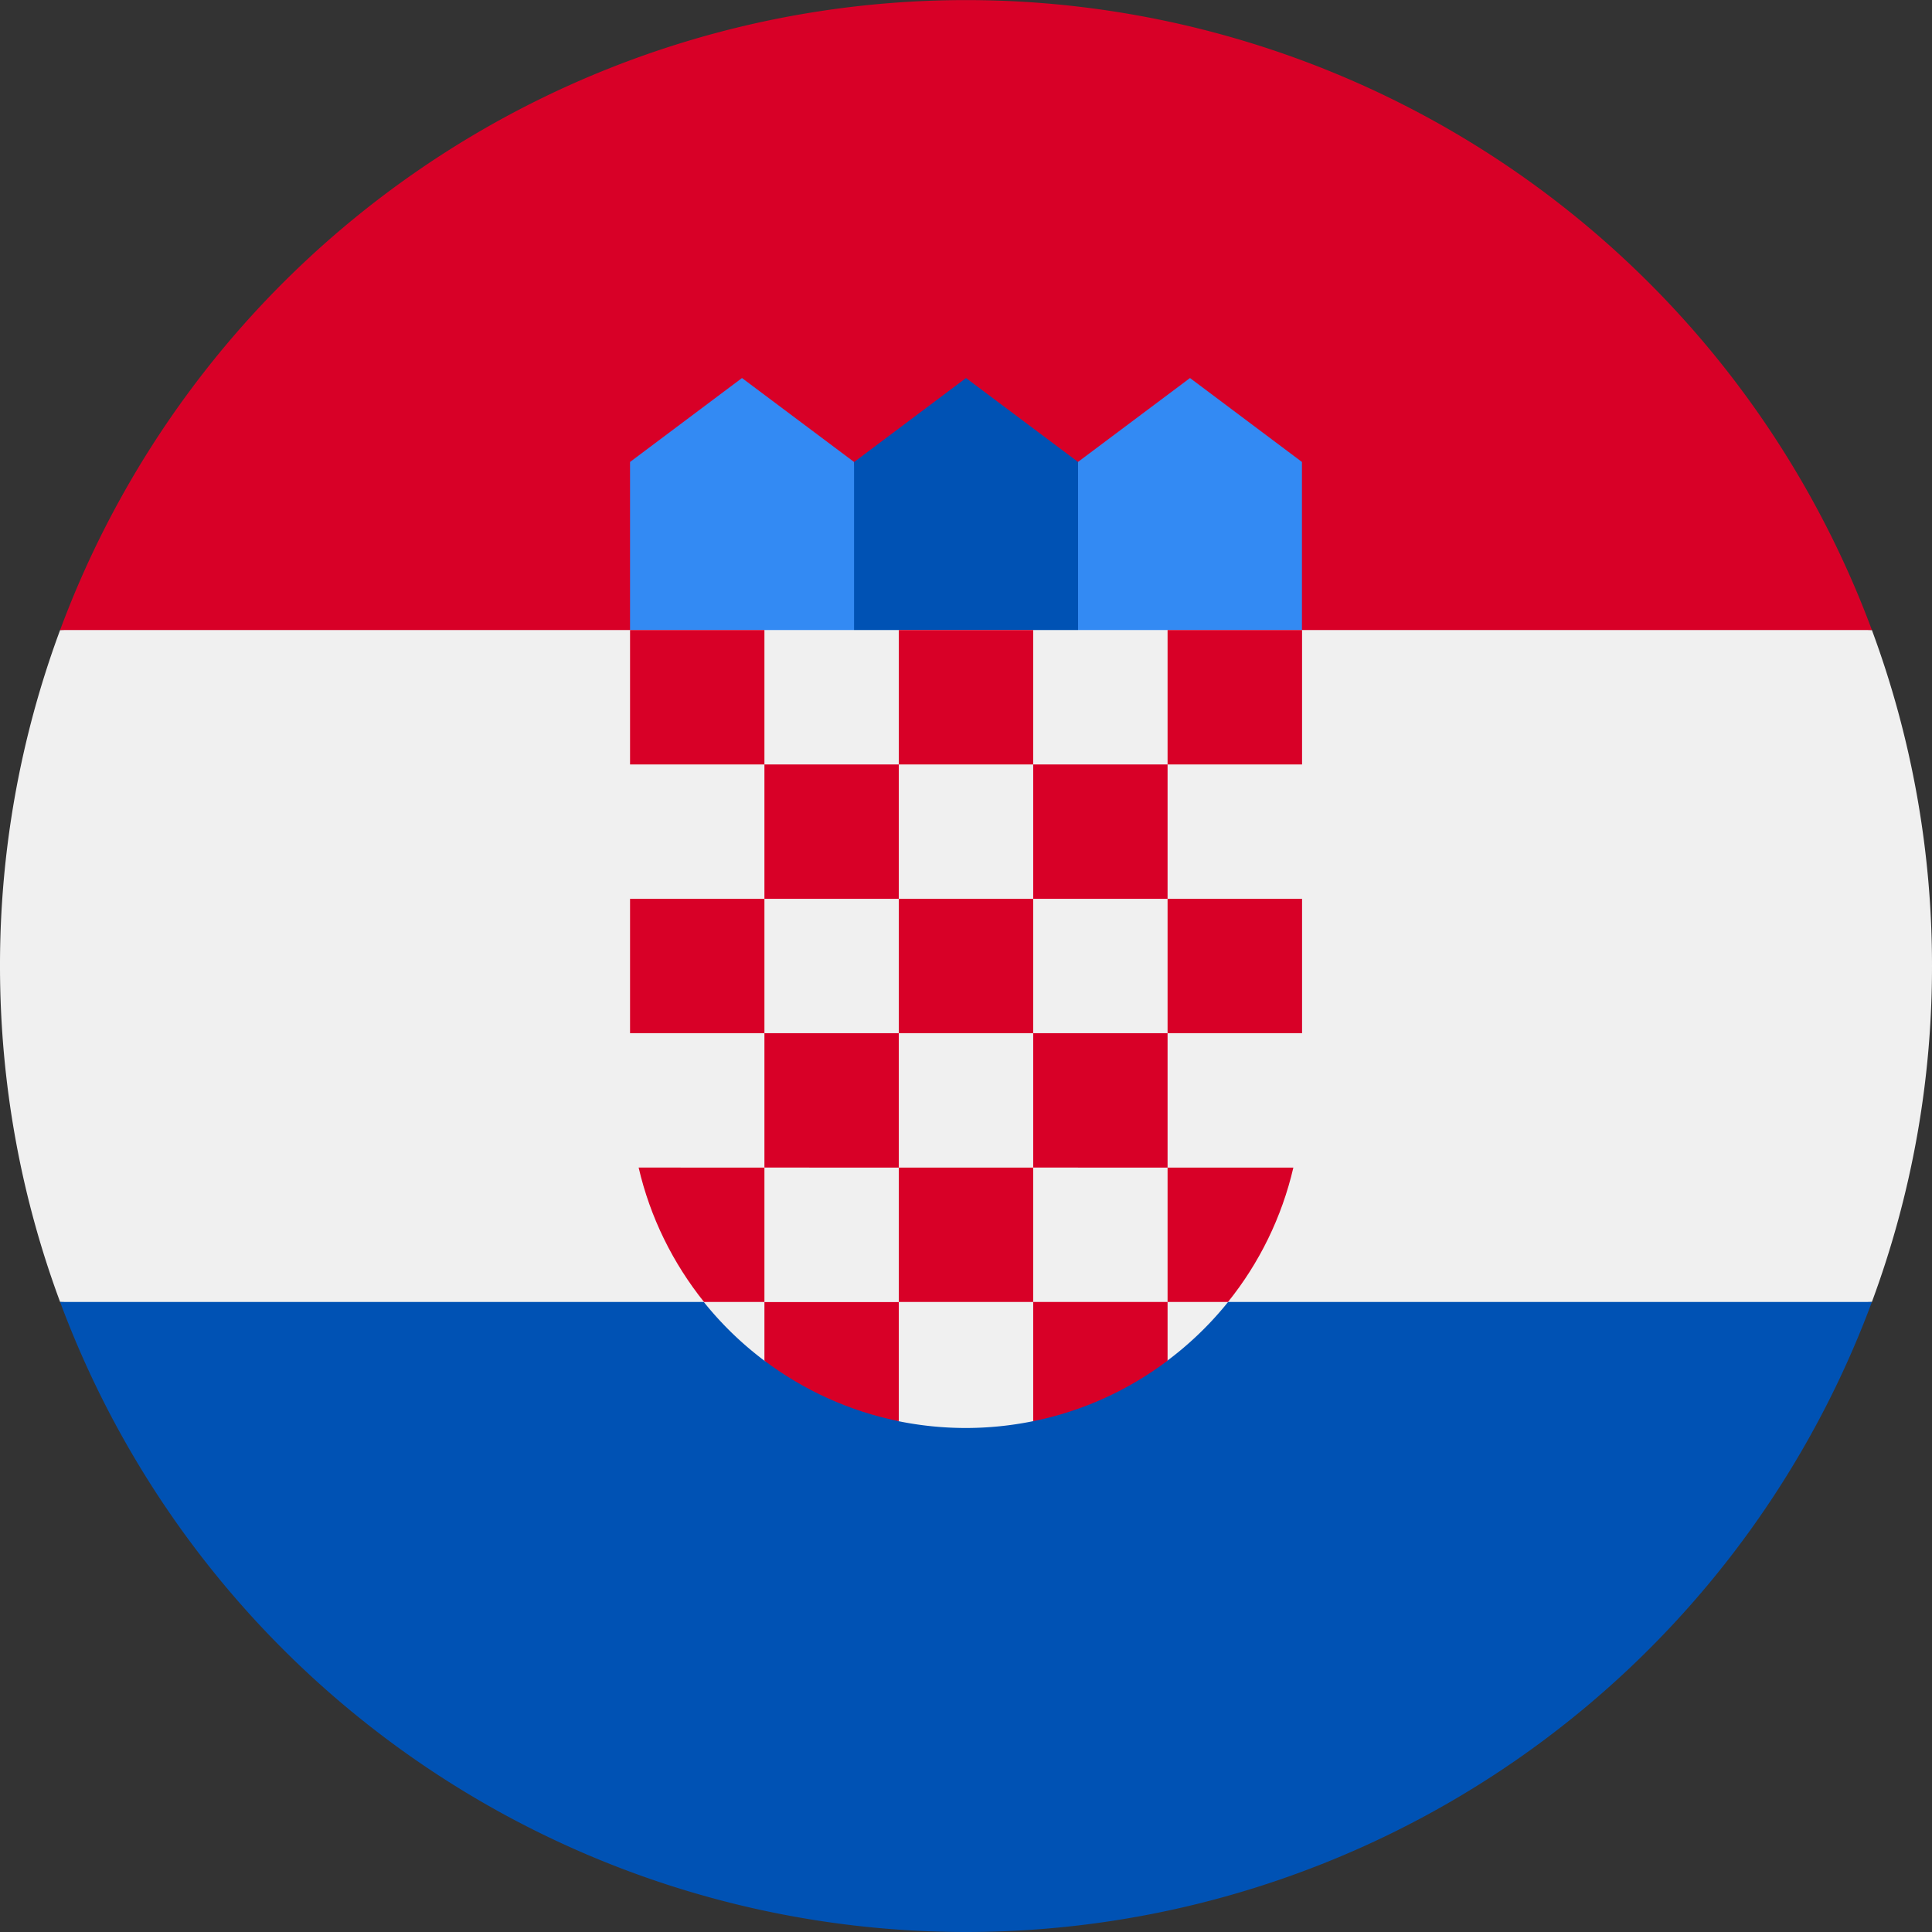 <svg xmlns="http://www.w3.org/2000/svg" width="18" height="18" fill="none" viewBox="0 0 18 18">
  <rect x="0" y="0" width="18" height="18" fill="#333333" stroke="none"/>
  <g clip-path="url(#a)">
    <path fill="#F0F0F0" d="M18 9a8.98 8.98 0 0 0-.56-3.13L9 5.478.56 5.87A8.98 8.98 0 0 0 0 9c0 1.1.198 2.155.56 3.13l8.44.392 8.44-.392A8.98 8.98 0 0 0 18 9Z"/>
    <path fill="#0052B4" d="M9 18a9.003 9.003 0 0 0 8.44-5.87H.56A9.003 9.003 0 0 0 9 18Z"/>
    <path fill="#D80027" d="M.56 5.87h16.88a9.003 9.003 0 0 0-16.88 0Z"/>
    <path fill="#338AF3" d="M11.348 6.26H9.783l.26-1.956 1.044-.782 1.043.782V5.87l-.782.39Zm-4.696 0h1.565l-.26-1.956-1.044-.782-1.043.782V5.87l.782.39Z"/>
    <path fill="#0052B4" d="M10.044 6.26H7.957V4.305L9 3.522l1.044.782v1.957Z"/>
    <path fill="#F0F0F0" d="M5.87 5.87v4.304a3.13 3.13 0 0 0 1.258 2.508l.548-.137.691.695a3.133 3.133 0 0 0 1.262 0l.79-.656.453.096a3.126 3.126 0 0 0 1.258-2.506V5.87H5.87Z"/>
    <path fill="#D80027" d="M5.87 5.87h1.252v1.252H5.87V5.87Zm2.504 0h1.252v1.252H8.374V5.87Zm2.504 0h1.253v1.252h-1.253V5.87ZM7.122 7.122h1.252v1.252H7.122V7.122Zm2.504 0h1.252v1.252H9.626V7.122ZM5.87 8.374h1.252v1.252H5.87V8.374Zm1.252 1.252h1.252v1.252H7.122V9.626Zm1.252-1.252h1.252v1.252H8.374V8.374Zm2.504 0h1.253v1.252h-1.253V8.374Z"/>
    <path fill="#D80027" d="M9.626 9.626h1.252v1.252H9.626V9.626Zm-1.252 1.252h1.252v1.252H8.374v-1.252Zm-1.252 0H5.95c.108.466.32.891.609 1.252h.563v-1.252Zm3.756 1.252h.563c.29-.36.501-.787.609-1.252h-1.172v1.252Zm-3.756 0v.547c.364.274.79.47 1.252.564v-1.11H7.122Zm2.504 0v1.111c.463-.094.888-.29 1.252-.564v-.547H9.626Z"/>
  </g>
  <defs>
    <clipPath id="a">
      <path fill="#fff" d="M0 0h18v18H0z"/>
    </clipPath>
  </defs>
</svg>
